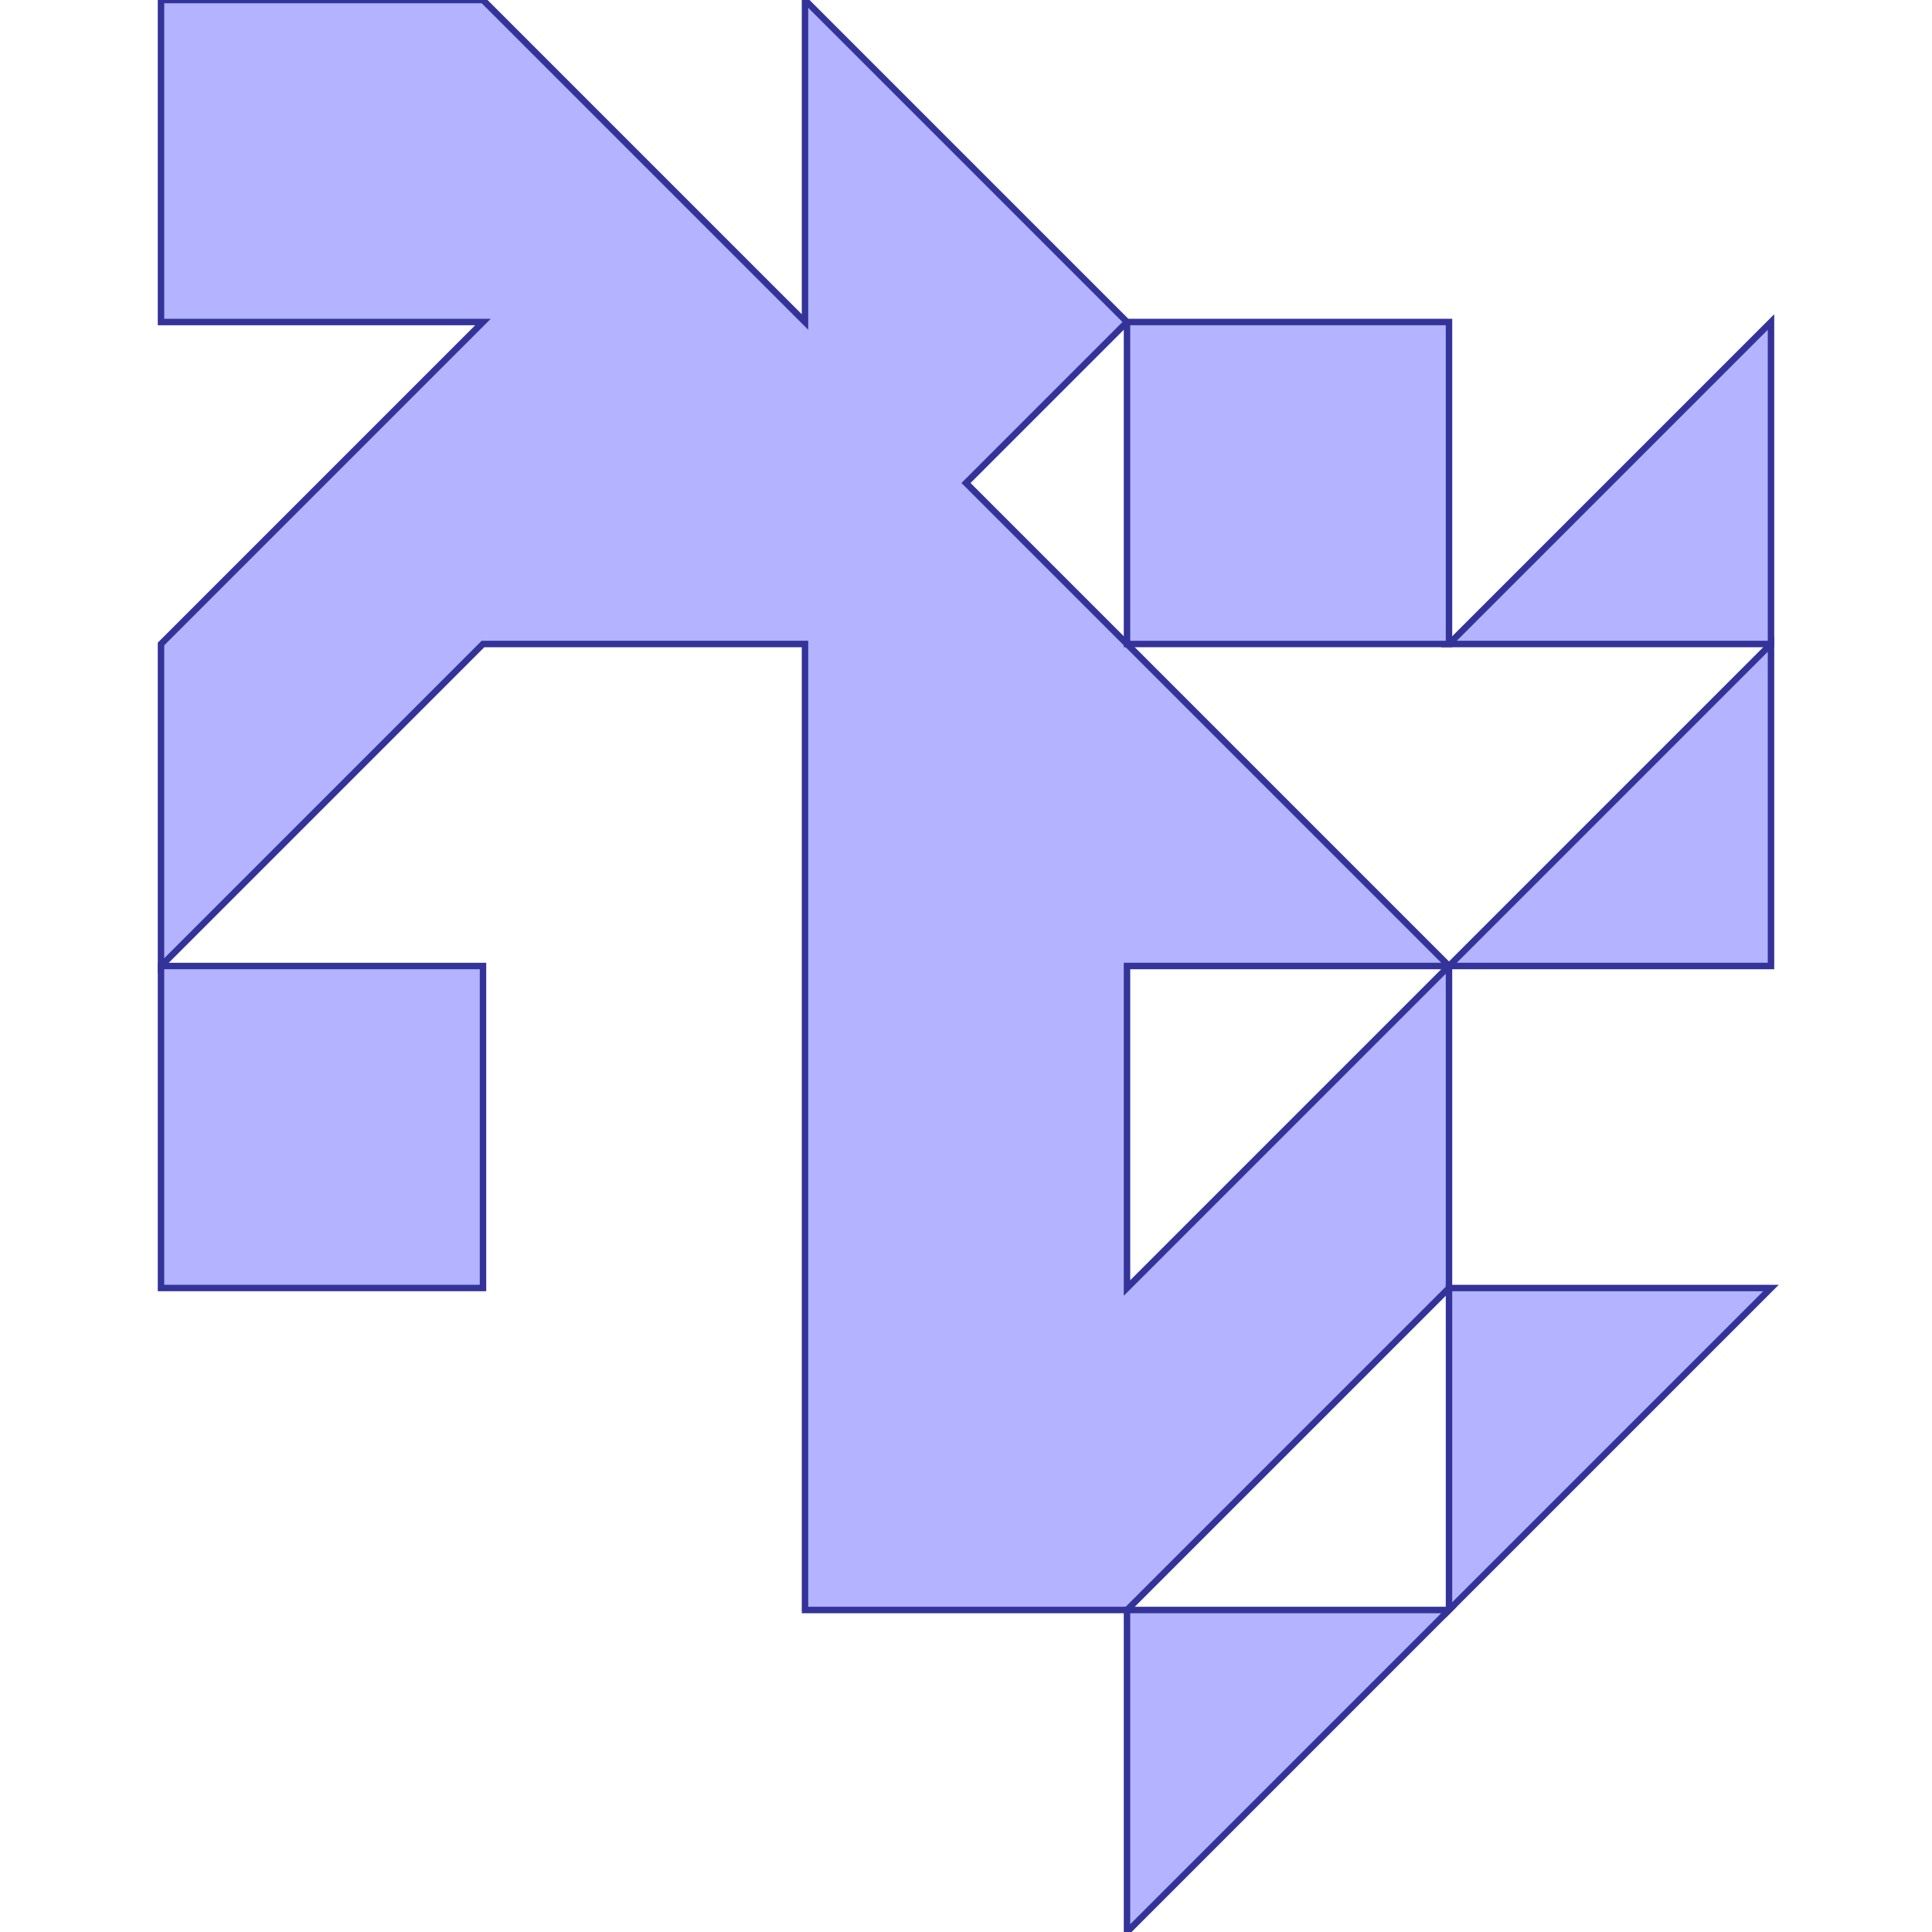 <?xml version="1.0" standalone="no"?>
<!DOCTYPE svg PUBLIC "-//W3C//DTD SVG 1.1//EN"
"http://www.w3.org/Graphics/SVG/1.1/DTD/svg11.dtd">
<svg viewBox="0 0 300 300" version="1.1"
xmlns="http://www.w3.org/2000/svg"
xmlns:xlink="http://www.w3.org/1999/xlink">
<g fill-rule="evenodd"><path d="M 225,150 L 225,200 L 175,250 L 125,250 L 125,100 L 75,100 L 25,150 L 25,100 L 75,50 L 25,50 L 25,0 L 75,0 L 125,50 L 125,0 L 175,50 L 150,75 L 225,150M 175,200 L 225,150 L 175,150 L 175,200 z " style="fill-opacity:0.3;fill:rgb(0,0,255);stroke:rgb(51,51,153);stroke-width:1"/></g>
<g fill-rule="evenodd"><path d="M 175,100 L 175,50 L 225,50 L 225,100 L 175,100 z " style="fill-opacity:0.3;fill:rgb(0,0,255);stroke:rgb(51,51,153);stroke-width:1"/></g>
<g fill-rule="evenodd"><path d="M 25,150 L 75,150 L 75,200 L 25,200 L 25,150 z " style="fill-opacity:0.3;fill:rgb(0,0,255);stroke:rgb(51,51,153);stroke-width:1"/></g>
<g fill-rule="evenodd"><path d="M 275,100 L 225,100 L 275,50 L 275,100 z " style="fill-opacity:0.3;fill:rgb(0,0,255);stroke:rgb(51,51,153);stroke-width:1"/></g>
<g fill-rule="evenodd"><path d="M 275,100 L 275,150 L 225,150 L 275,100 z " style="fill-opacity:0.3;fill:rgb(0,0,255);stroke:rgb(51,51,153);stroke-width:1"/></g>
<g fill-rule="evenodd"><path d="M 225,200 L 275,200 L 225,250 L 225,200 z " style="fill-opacity:0.3;fill:rgb(0,0,255);stroke:rgb(51,51,153);stroke-width:1"/></g>
<g fill-rule="evenodd"><path d="M 175,250 L 225,250 L 175,300 L 175,250 z " style="fill-opacity:0.3;fill:rgb(0,0,255);stroke:rgb(51,51,153);stroke-width:1"/></g>
</svg>
